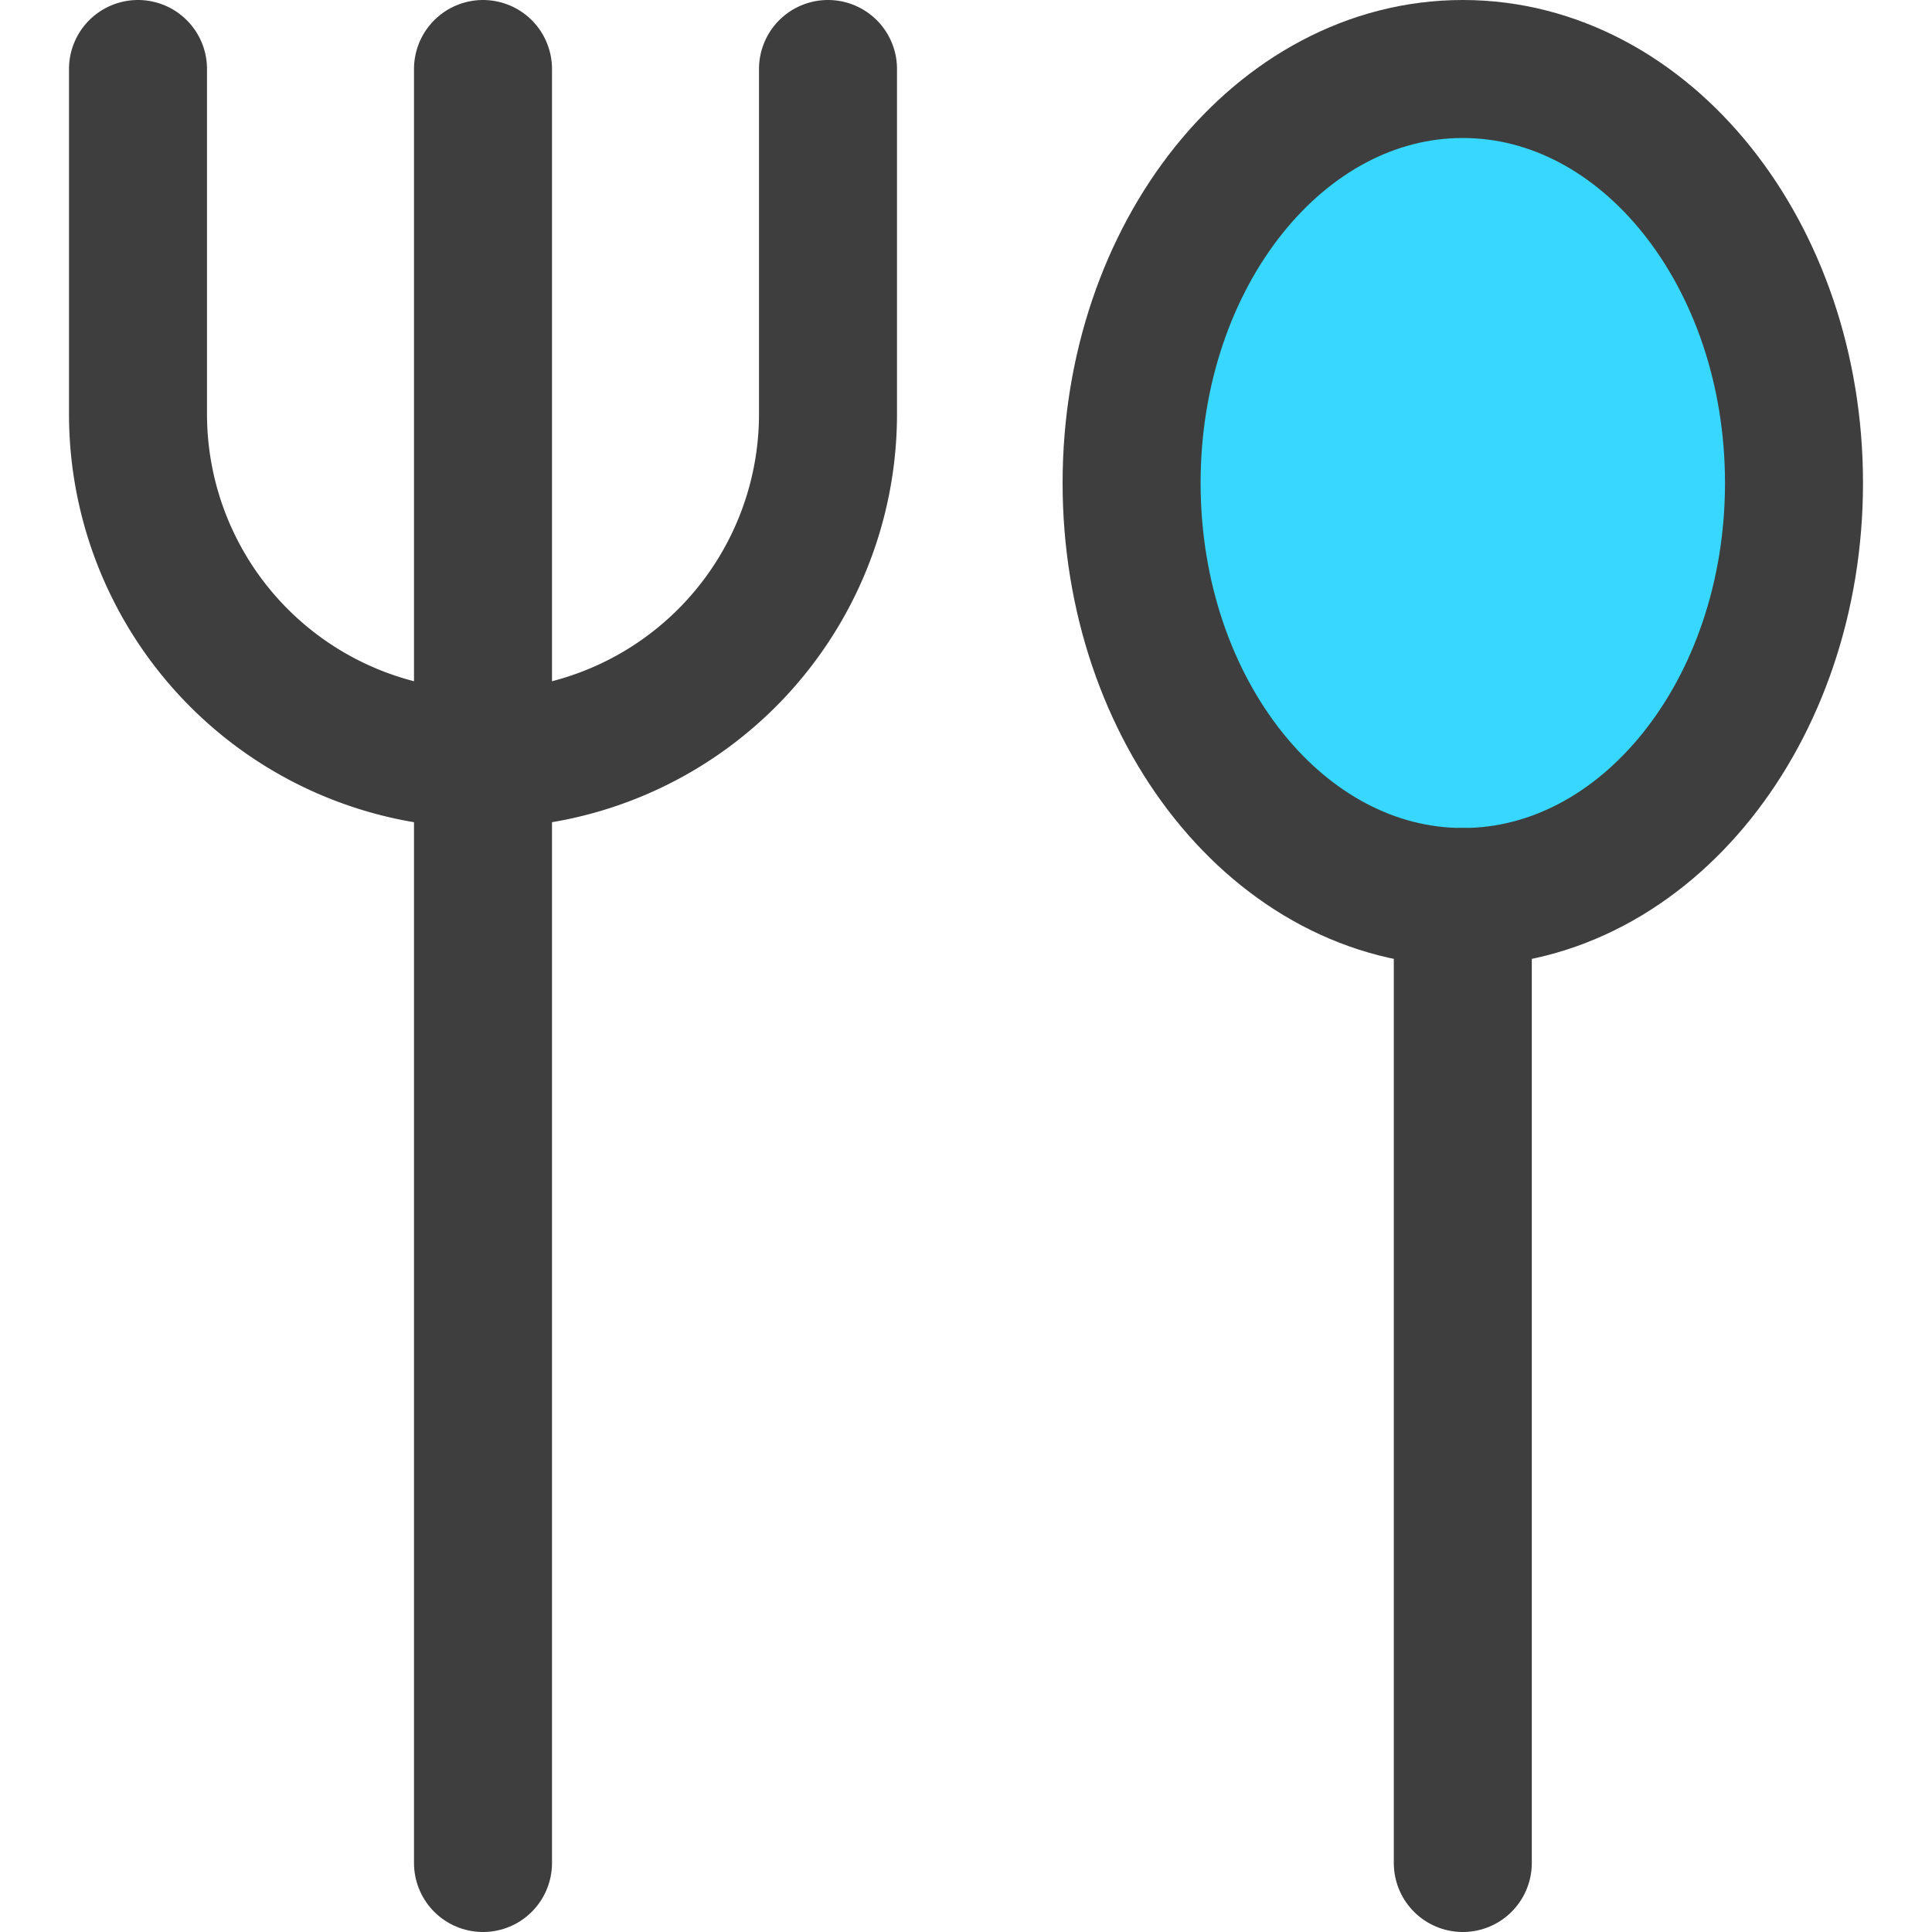 <svg xmlns="http://www.w3.org/2000/svg" fill="none" viewBox="0 0 14 14"><g id="fork-spoon--fork-spoon-food-dine-cook-utensils-eat-restaurant-dining-kitchenware"><path id="Vector" fill="#37d7ff" d="M10.6 6.5c1.325 0 2.4-1.343 2.4-3s-1.075-3-2.4-3-2.4 1.343-2.4 3 1.075 3 2.4 3Z"></path><path id="Vector_2" stroke="#3e3e3e" stroke-linecap="round" stroke-linejoin="round" d="M10.6 6.5c1.325 0 2.4-1.343 2.4-3s-1.075-3-2.4-3-2.4 1.343-2.4 3 1.075 3 2.4 3Z"></path><path id="Vector_3" stroke="#3e3e3e" stroke-linecap="round" stroke-linejoin="round" d="M10.6 6.5v7"></path><path id="Vector_4" stroke="#3e3e3e" stroke-linecap="round" stroke-linejoin="round" d="M3.5.5v13"></path><path id="Vector_5" stroke="#3e3e3e" stroke-linecap="round" stroke-linejoin="round" d="M6 .5V3a2.5 2.5 0 0 1-2.5 2.5v0A2.5 2.5 0 0 1 1 3V.5"></path></g></svg>